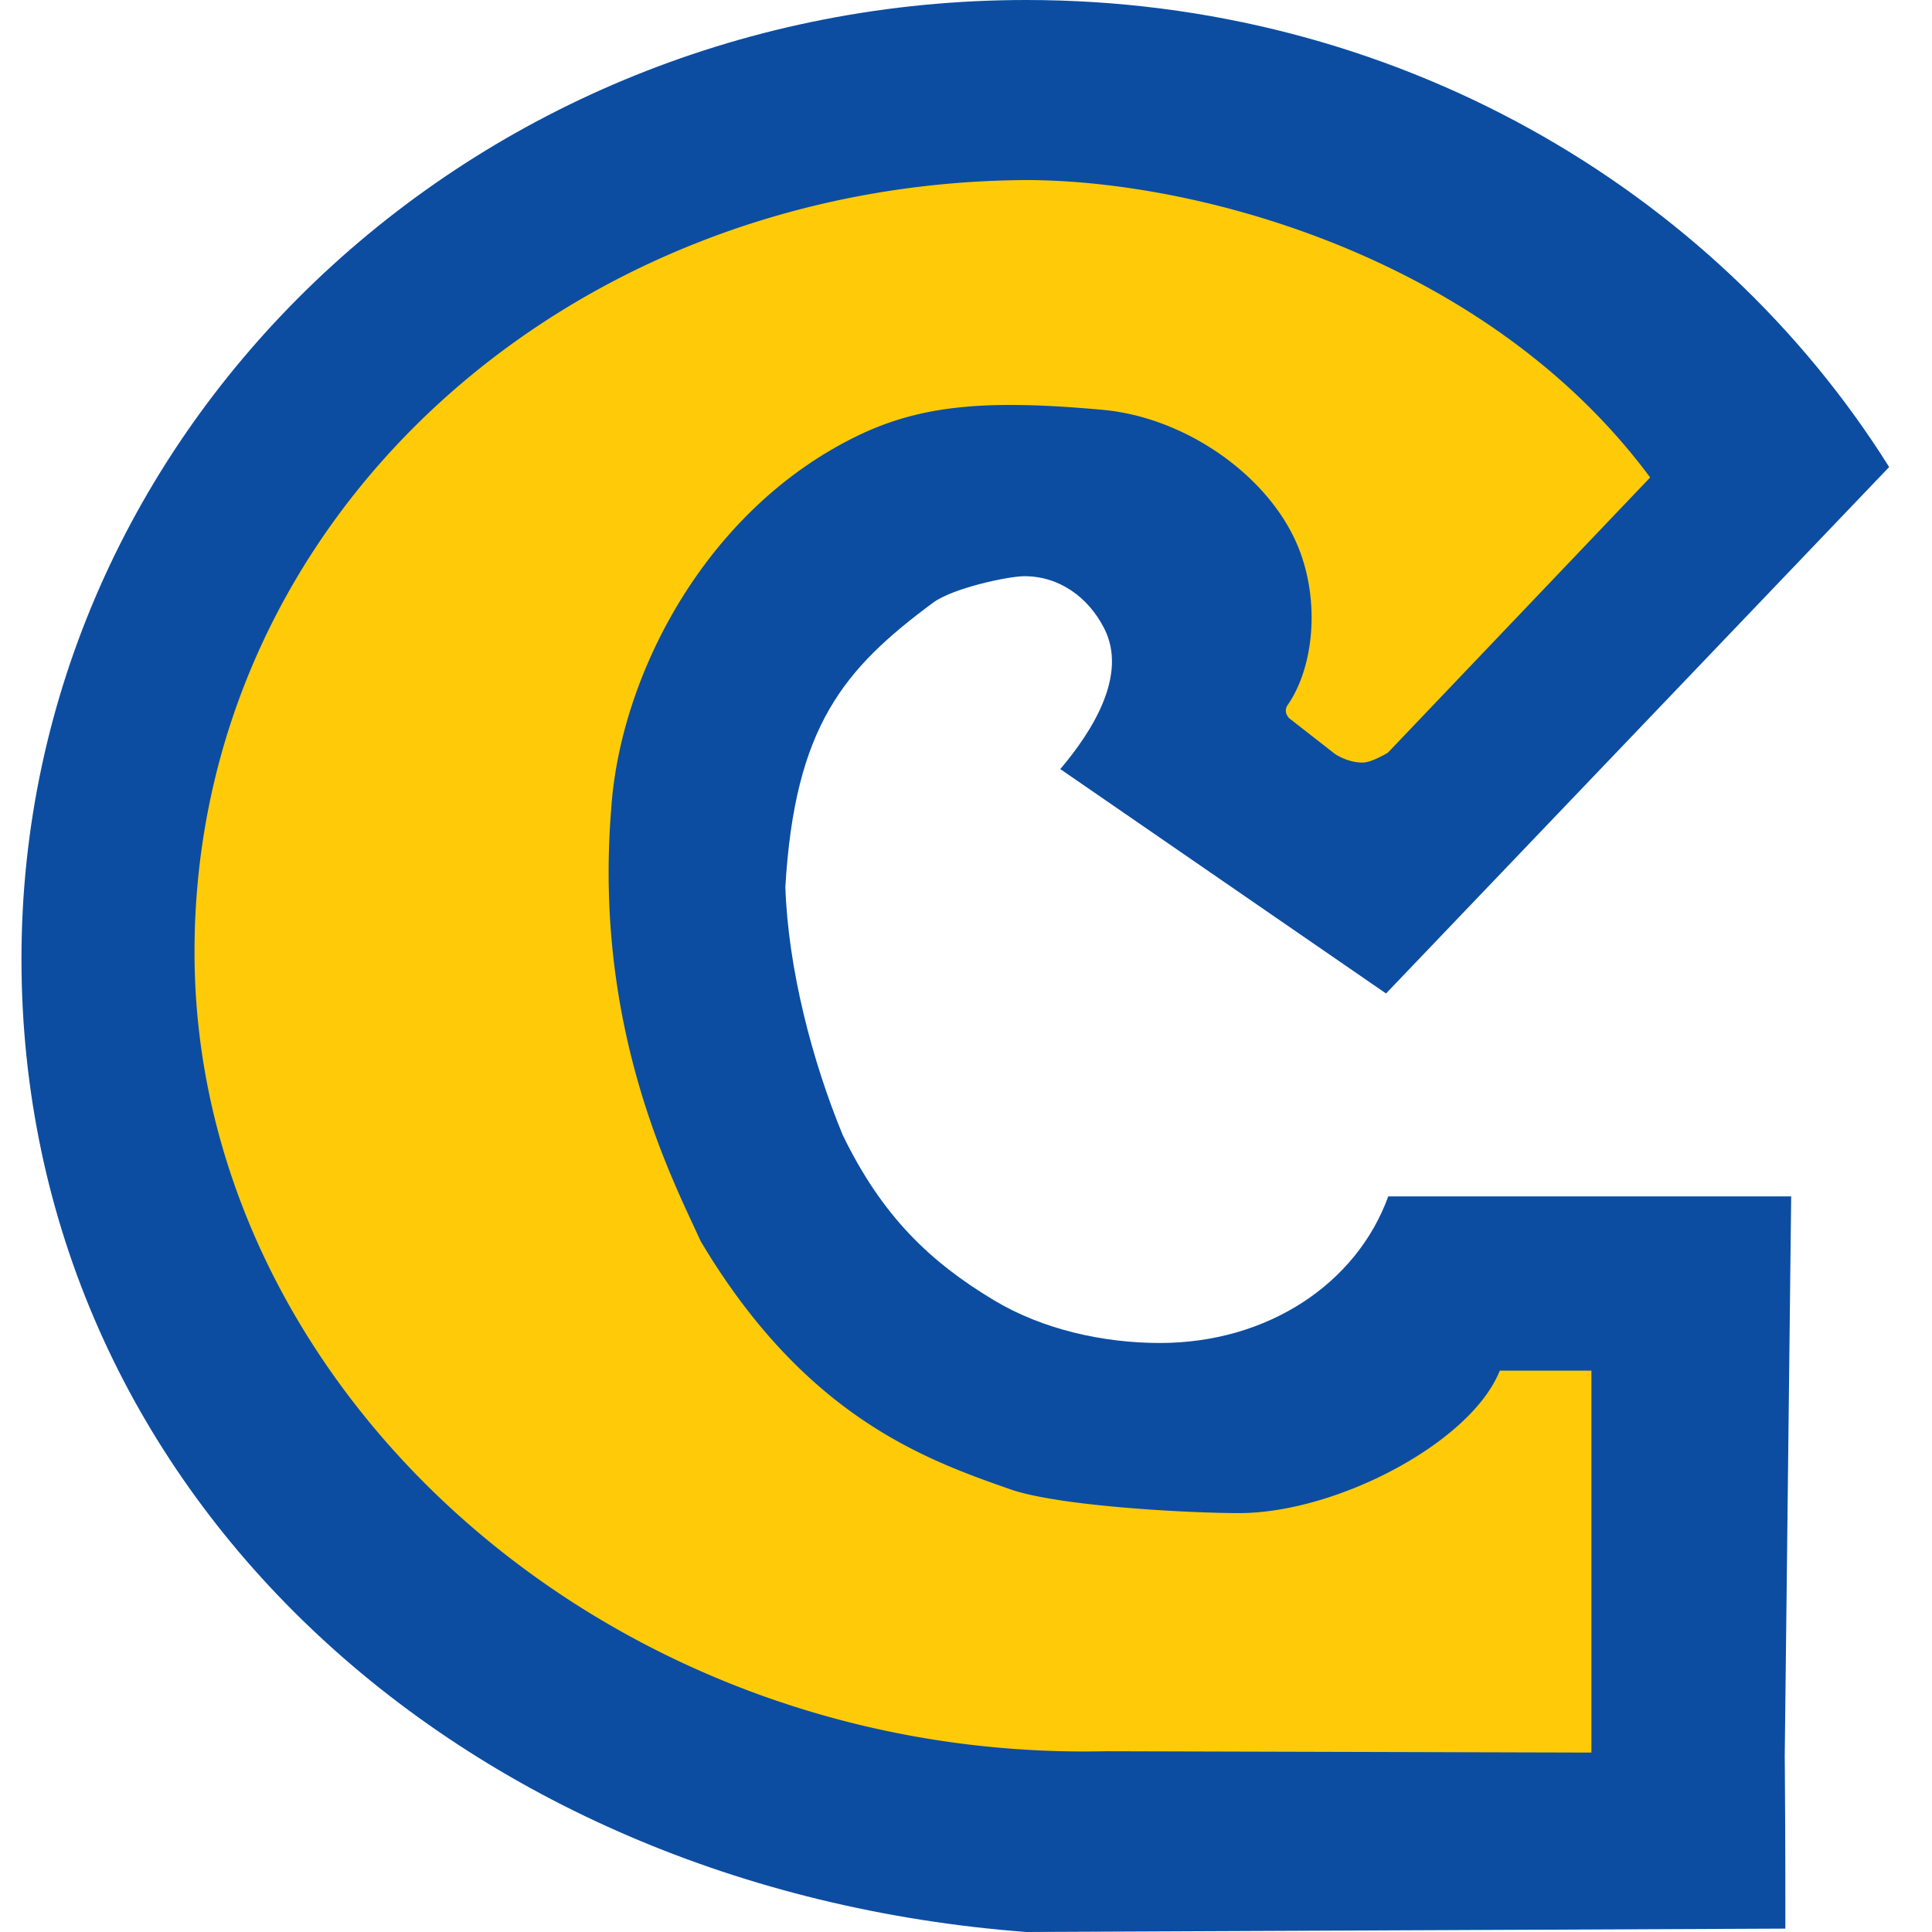<?xml version="1.0" ?>
<svg xmlns="http://www.w3.org/2000/svg" viewBox="0 0 90 90">
	<g fill="none">
		<path d="m83.053 89.37.387-33.637H64.67c-1.478 4.075-5.628 6.828-10.633 6.828-2.638 0-5.458-.622-7.743-1.995-2.978-1.79-5.203-3.915-7.036-7.69-1.442-3.495-2.545-7.773-2.673-11.558.44-7.485 2.714-10.154 6.878-13.241.923-.684 3.502-1.232 4.245-1.235 1.636-.008 3 .984 3.738 2.447 1.075 2.127-.498 4.704-2.054 6.537L64.567 46.28l23.437-24.524C79.827 8.724 64.886 0 47.81 0 21.957 0 1 19.998 1 44.666 1 69.334 21.287 87.989 47.81 90l35.359-.158c.02-29.569-1.198-27.314-.117-.472h.001Z" fill="#0C4DA2"/>
		<path d="M47.778 8.388c-21.31.134-38.717 15.658-38.717 35.965 0 20.306 19.214 37.75 42.473 37.226l22.6.063V63.85h-4.268c-1.341 3.355-7.605 6.636-12.147 6.636-2.393 0-8.418-.325-10.647-1.106-3.935-1.378-9.55-3.356-14.432-11.561-1.308-2.877-4.992-9.886-4.169-20.11.399-6.163 4.313-13.856 11.337-17.34 3.063-1.519 6.147-1.768 11.56-1.277 3.887.353 7.749 3.086 9.097 6.366 1.043 2.537.743 5.628-.484 7.389a.448.448 0 0 0-.071.356c.013.092.132.244.132.244l2.139 1.67s.609.424 1.32.405c.414-.01 1.152-.46 1.152-.46l12.217-12.82C69.317 12.05 55.894 8.388 47.777 8.388h.001Z" fill="#FFCB08"/>
	</g>
</svg>